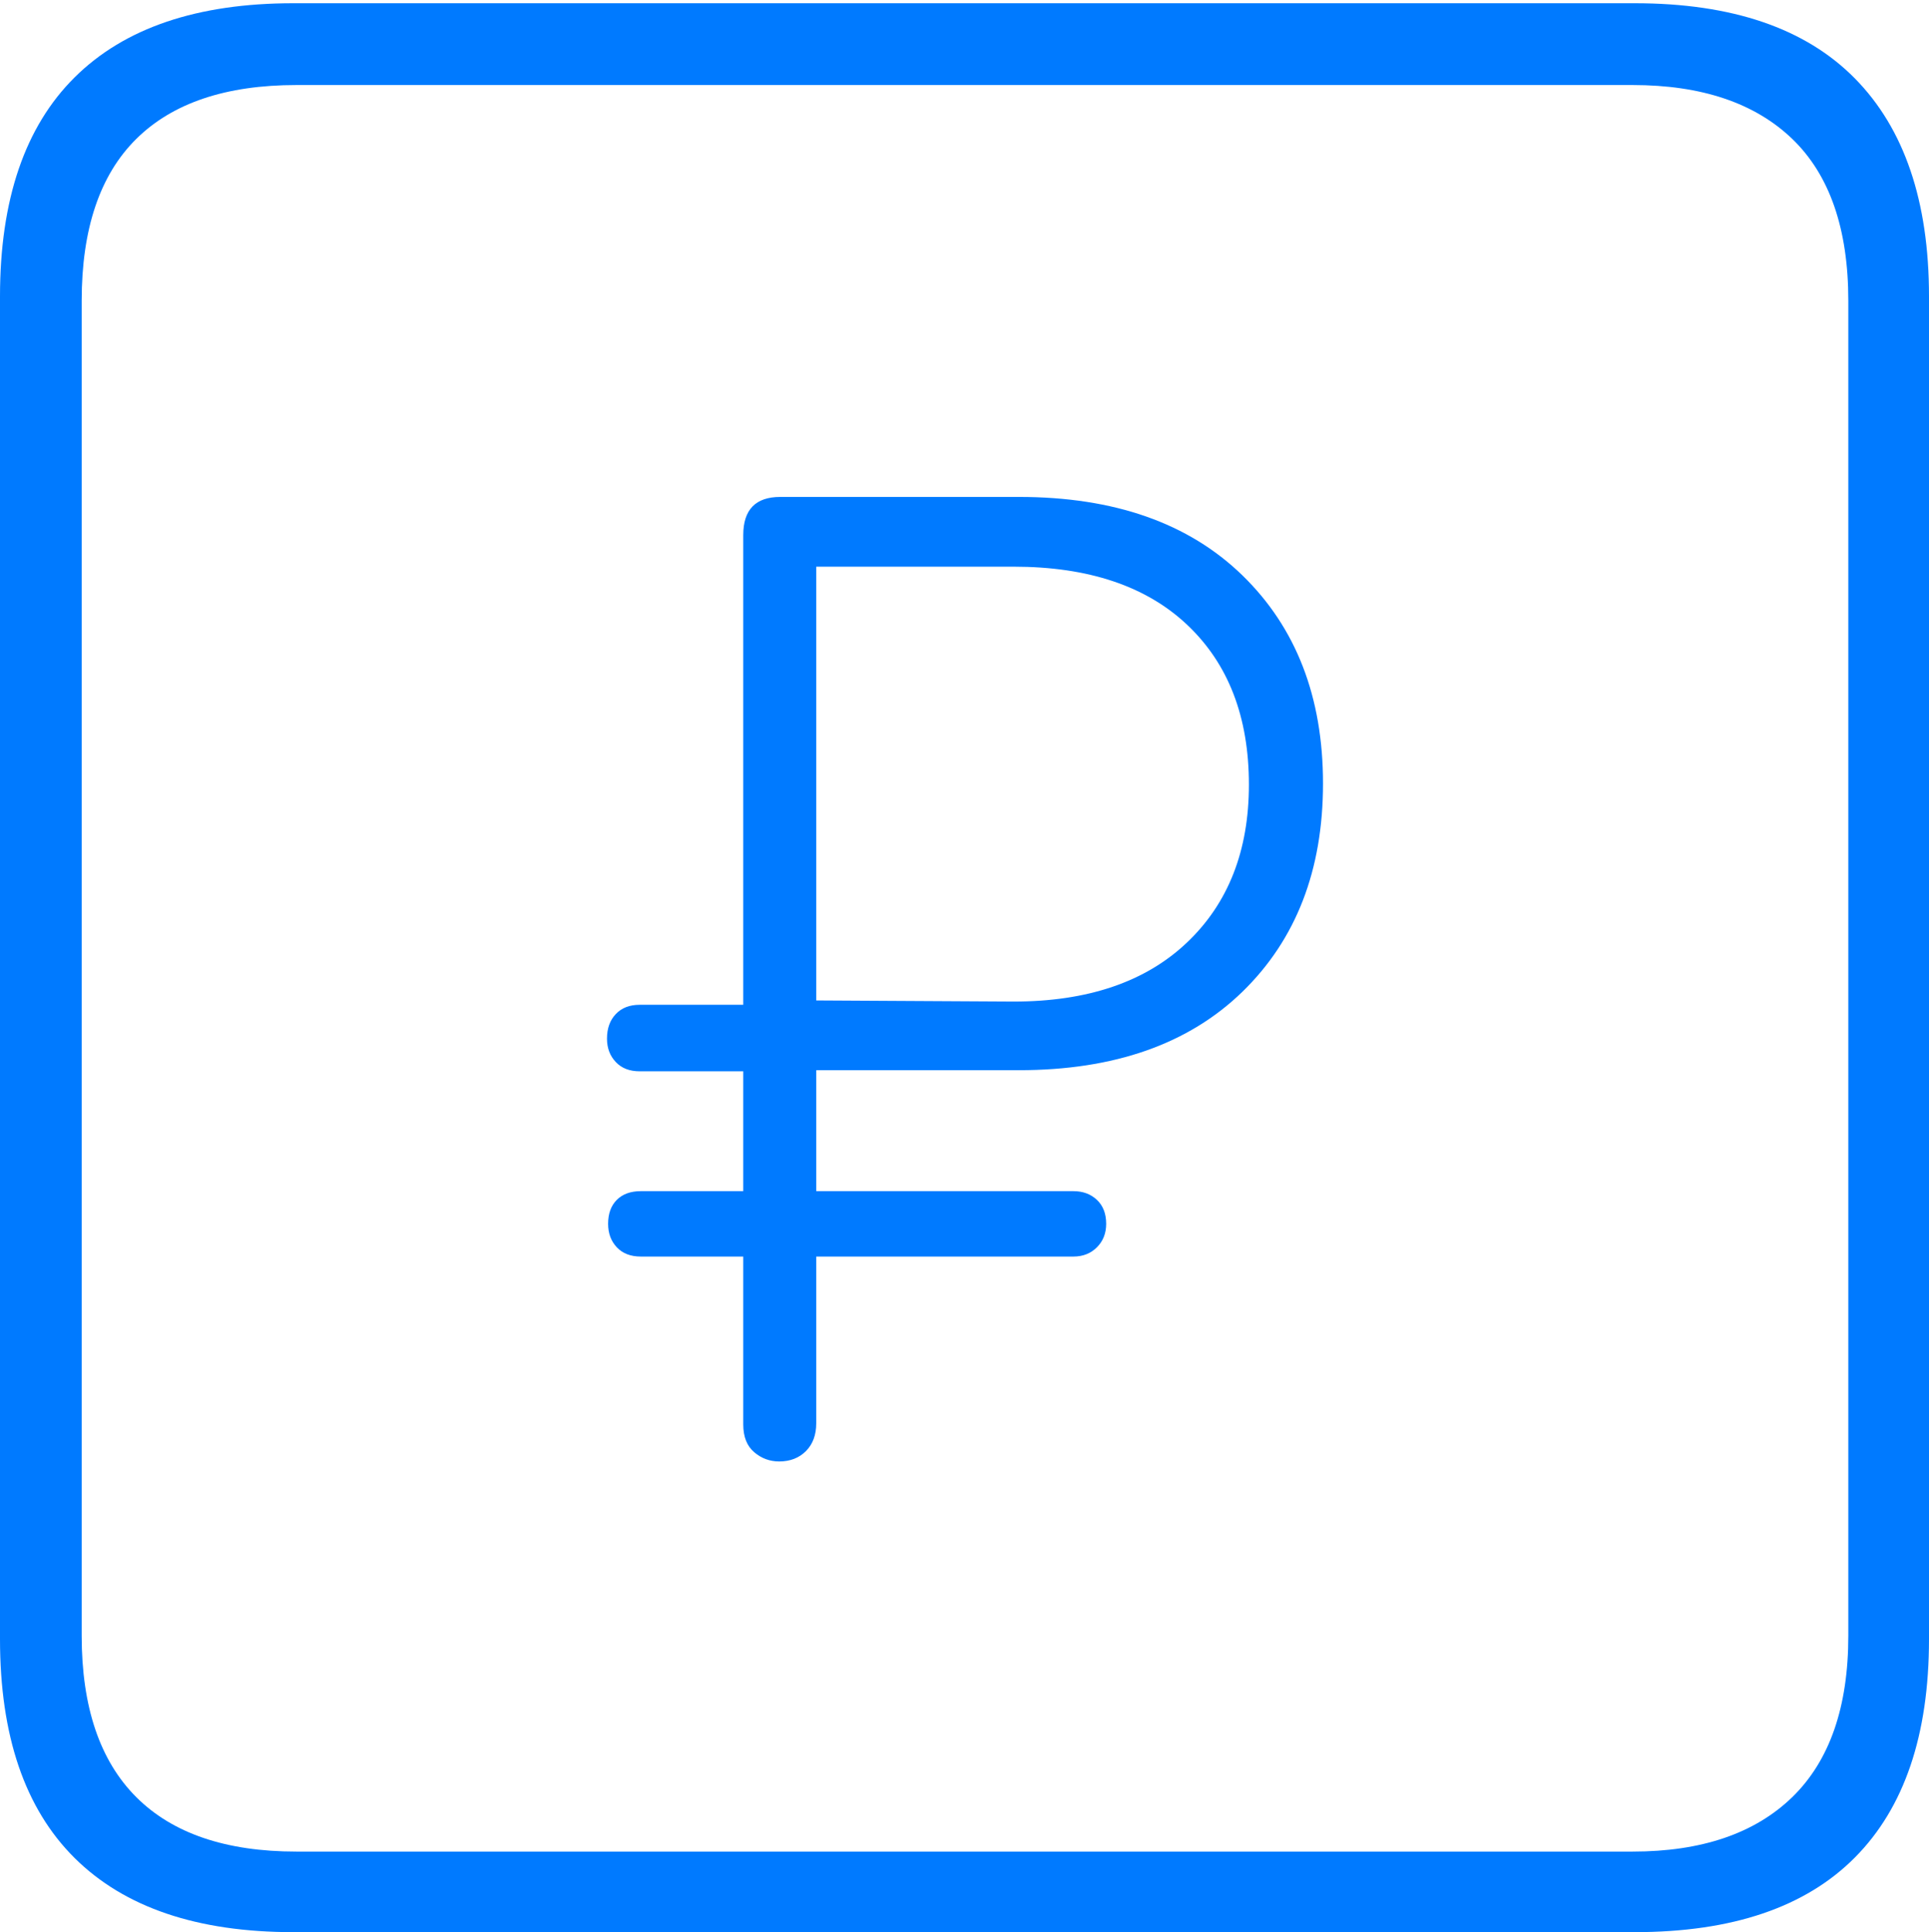 <?xml version="1.0" encoding="UTF-8"?>
<!--Generator: Apple Native CoreSVG 175-->
<!DOCTYPE svg
PUBLIC "-//W3C//DTD SVG 1.1//EN"
       "http://www.w3.org/Graphics/SVG/1.1/DTD/svg11.dtd">
<svg version="1.1" xmlns="http://www.w3.org/2000/svg" xmlns:xlink="http://www.w3.org/1999/xlink" width="17.285" height="17.314">
 <g>
  <rect height="17.314" opacity="0" width="17.285" x="0" y="0"/>
  <path d="M2.627 17.314L14.648 17.314Q15.957 17.314 16.621 16.645Q17.285 15.977 17.285 14.688L17.285 2.656Q17.285 1.377 16.621 0.703Q15.957 0.029 14.648 0.029L2.627 0.029Q1.338 0.029 0.669 0.693Q0 1.357 0 2.656L0 14.688Q0 15.986 0.669 16.65Q1.338 17.314 2.627 17.314ZM2.656 16.592Q1.709 16.592 1.221 16.104Q0.732 15.615 0.732 14.658L0.732 2.695Q0.732 1.729 1.221 1.245Q1.709 0.762 2.656 0.762L14.629 0.762Q15.557 0.762 16.06 1.245Q16.562 1.729 16.562 2.695L16.562 14.658Q16.562 15.615 16.06 16.104Q15.557 16.592 14.629 16.592ZM6.982 13.096Q7.129 13.096 7.222 13.003Q7.314 12.91 7.314 12.754L7.314 11.26L9.619 11.26Q9.746 11.26 9.829 11.177Q9.912 11.094 9.912 10.967Q9.912 10.83 9.829 10.752Q9.746 10.674 9.619 10.674L7.314 10.674L7.314 9.59L9.131 9.59Q10.41 9.59 11.133 8.887Q11.855 8.184 11.855 7.021Q11.855 5.859 11.133 5.156Q10.41 4.453 9.131 4.453L6.992 4.453Q6.66 4.453 6.66 4.795L6.66 9.004L5.732 9.004Q5.596 9.004 5.518 9.087Q5.439 9.17 5.439 9.307Q5.439 9.434 5.518 9.517Q5.596 9.6 5.732 9.6L6.66 9.6L6.66 10.674L5.742 10.674Q5.605 10.674 5.527 10.752Q5.449 10.83 5.449 10.967Q5.449 11.094 5.527 11.177Q5.605 11.26 5.742 11.26L6.66 11.26L6.66 12.764Q6.66 12.93 6.758 13.013Q6.855 13.096 6.982 13.096ZM7.314 8.965L7.314 5.078L9.082 5.078Q10.088 5.078 10.64 5.601Q11.191 6.123 11.191 7.031Q11.191 7.92 10.635 8.447Q10.078 8.975 9.082 8.975Z" fill="#007aff"/>
 </g>
</svg>
